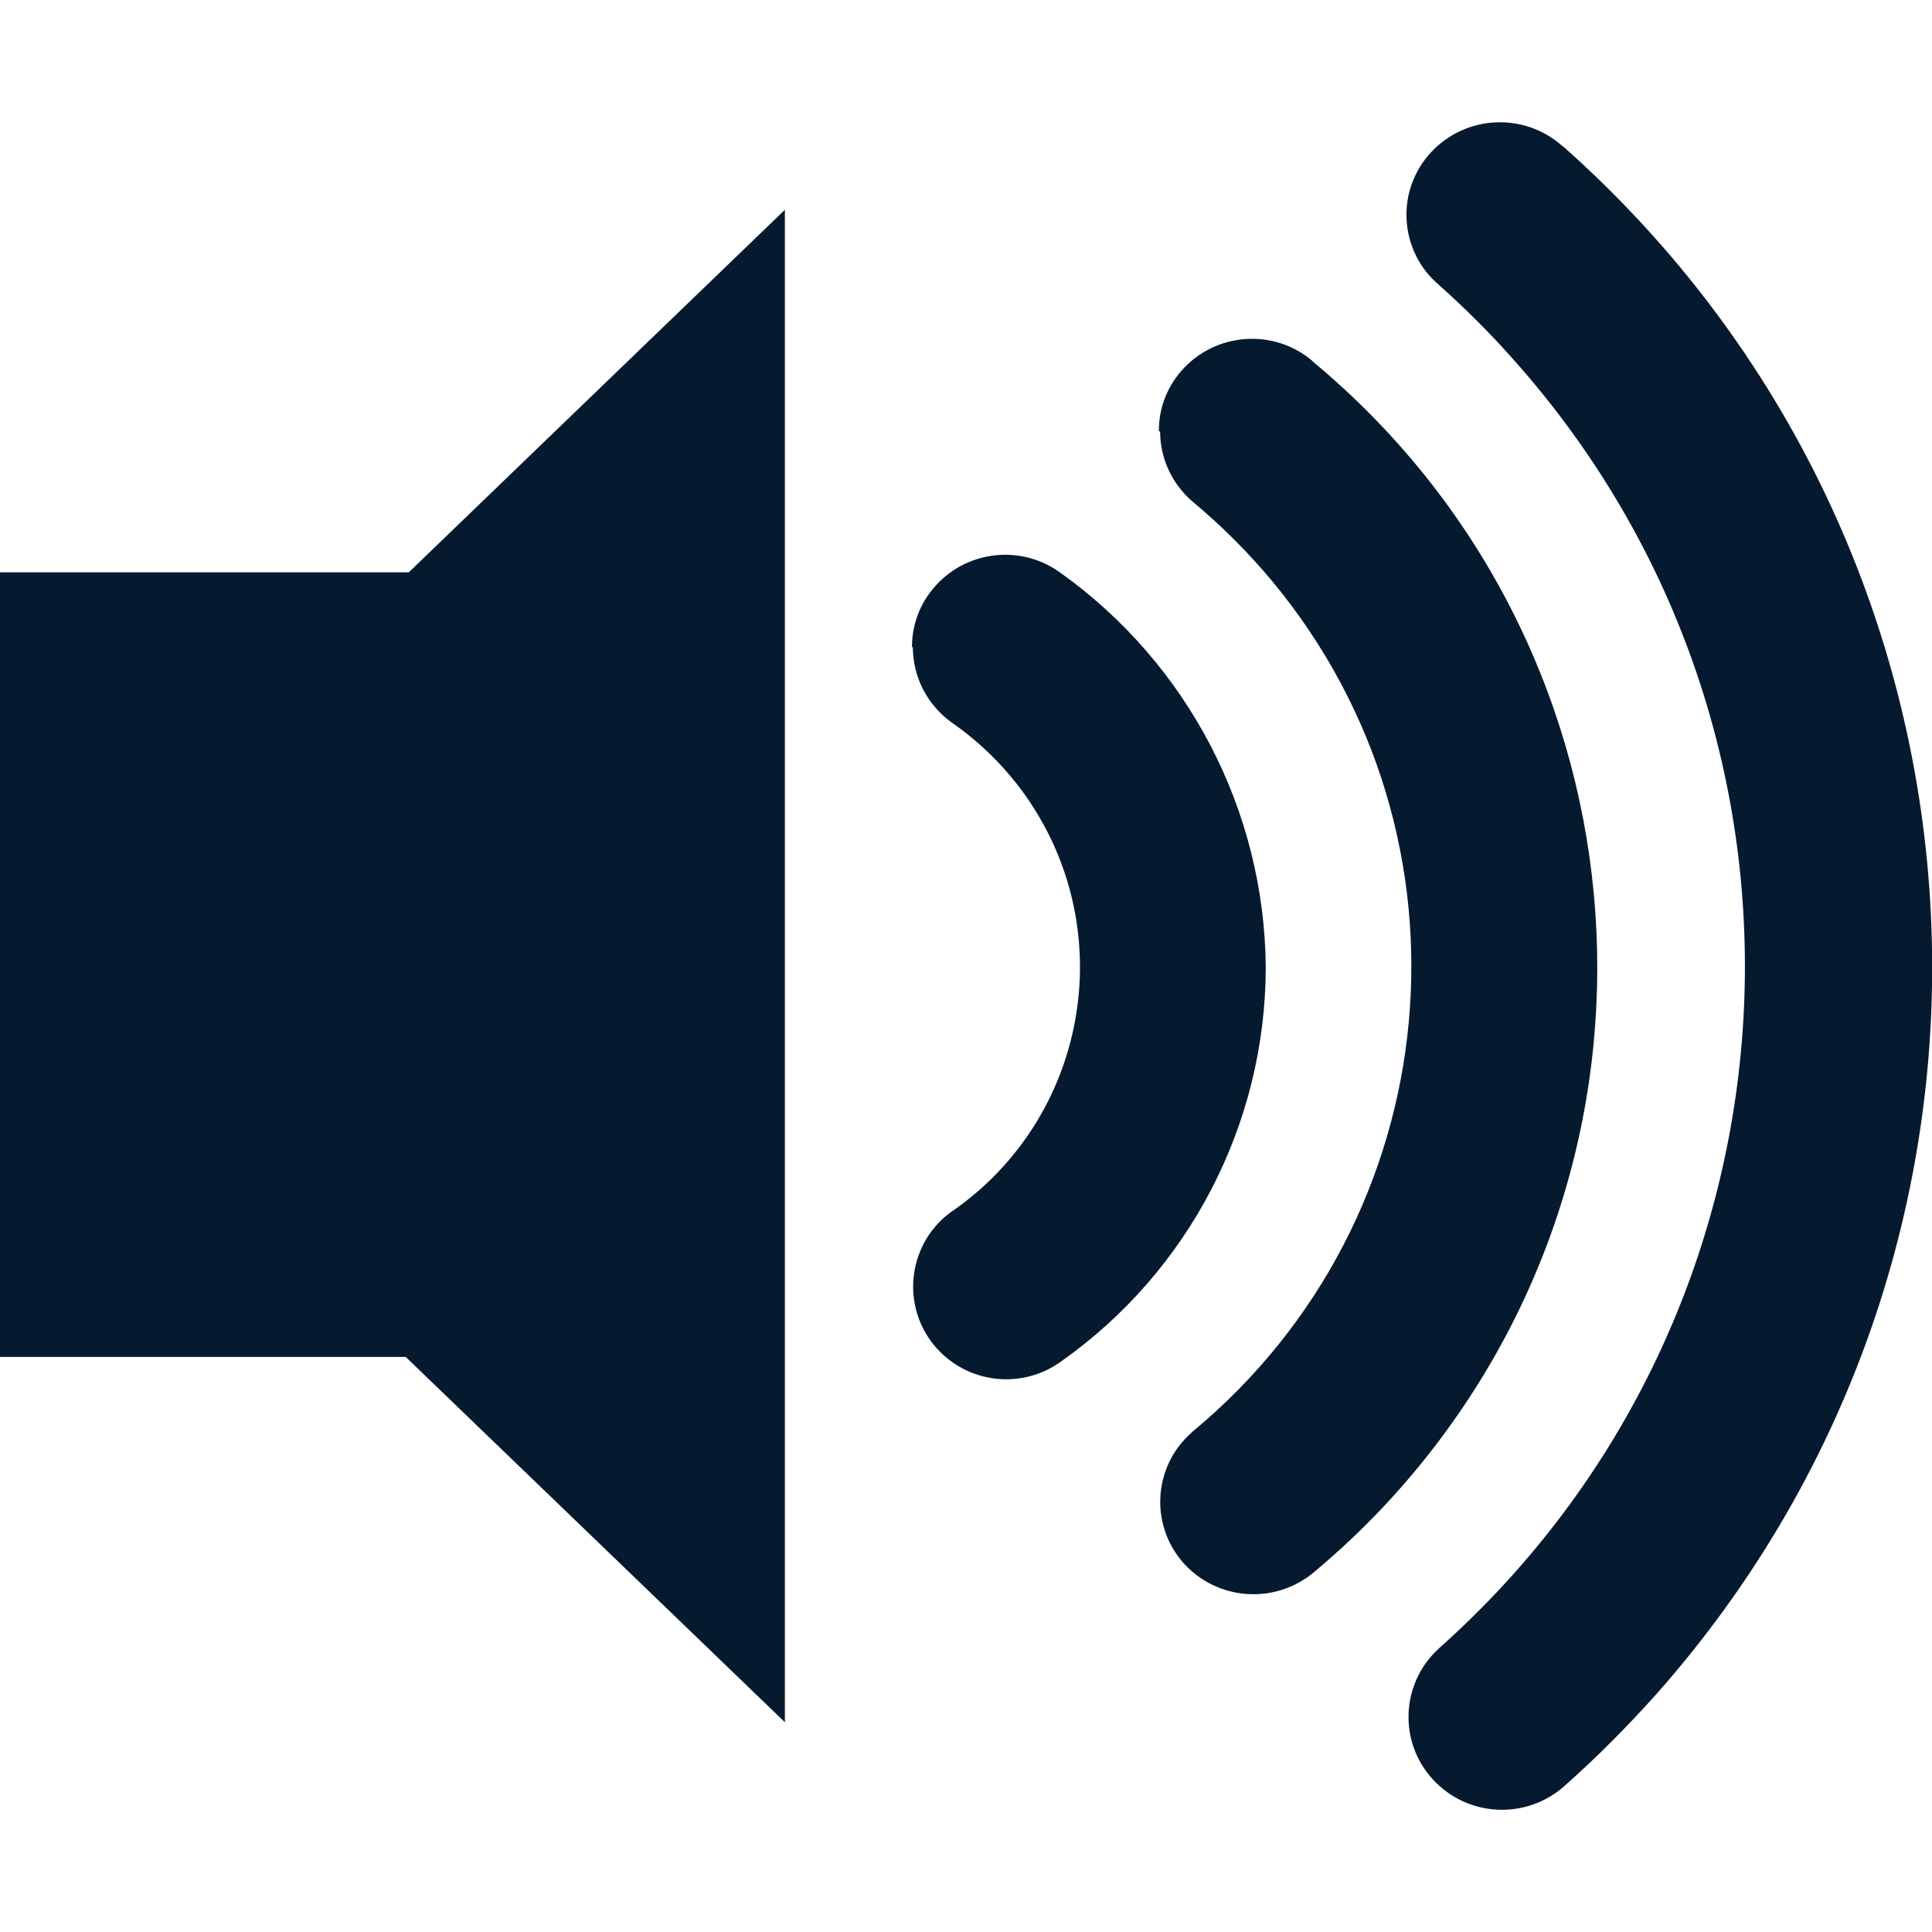 <?xml version="1.0" encoding="UTF-8"?>
<svg id="AC_icons" data-name="AC icons" xmlns="http://www.w3.org/2000/svg" viewBox="0 0 64 64">
  <defs>
    <style>
      .cls-1 {
        fill: #061a2f;
        stroke-width: 0px;
      }
    </style>
  </defs>
  <g id="Informational_icons" data-name="Informational icons">
    <g id="M">
      <g id="music">
        <g>
          <path class="cls-1" d="m43.48,11.96c-1.29-1.1-3.24-.95-4.35.33-.48.55-.75,1.26-.74,2h.04c0,.9.4,1.75,1.08,2.33.96.8,1.84,1.68,2.64,2.64,7.05,8.5,5.87,21.11-2.64,28.16-.01,0-.02.02-.03.03-1.27,1.11-1.4,3.03-.3,4.3,1.12,1.28,3.06,1.42,4.36.32,1.22-1.02,2.35-2.15,3.36-3.37,9.2-11.09,7.67-27.53-3.42-36.73Z"/>
          <path class="cls-1" d="m51.77,4.85c-1.27-1.14-3.21-1.05-4.37.2-.52.56-.81,1.3-.81,2.06,0,.86.36,1.69,1,2.26.91.81,1.78,1.67,2.58,2.58,11.09,12.47,9.96,31.57-2.51,42.66-.01,0-.02.02-.03.03-1.23,1.15-1.3,3.08-.16,4.31,1.16,1.26,3.12,1.34,4.38.19,1.06-.94,2.06-1.95,3.01-3.01,13.31-15.01,11.93-37.97-3.08-51.28Z"/>
          <polygon class="cls-1" points="46.59 7.12 46.59 7.11 46.59 7.11 46.59 7.12"/>
          <path class="cls-1" d="m35.11,18.96c-1.38-.99-3.3-.69-4.31.68-.39.52-.59,1.15-.59,1.8h.03c0,.99.48,1.91,1.28,2.49.98.68,1.83,1.53,2.51,2.51,3.09,4.48,1.97,10.61-2.51,13.7,0,0-.01,0-.02.01-1.36,1-1.66,2.91-.66,4.28,1.01,1.37,2.93,1.67,4.31.67,4.24-2.99,6.77-7.86,6.78-13.05-.04-5.2-2.58-10.07-6.82-13.09Z"/>
          <polygon class="cls-1" points="0 18.96 0 44.95 13.44 44.95 26 57.05 26 6.95 13.54 18.96 0 18.96"/>
        </g>
      </g>
    </g>
  </g>
</svg>